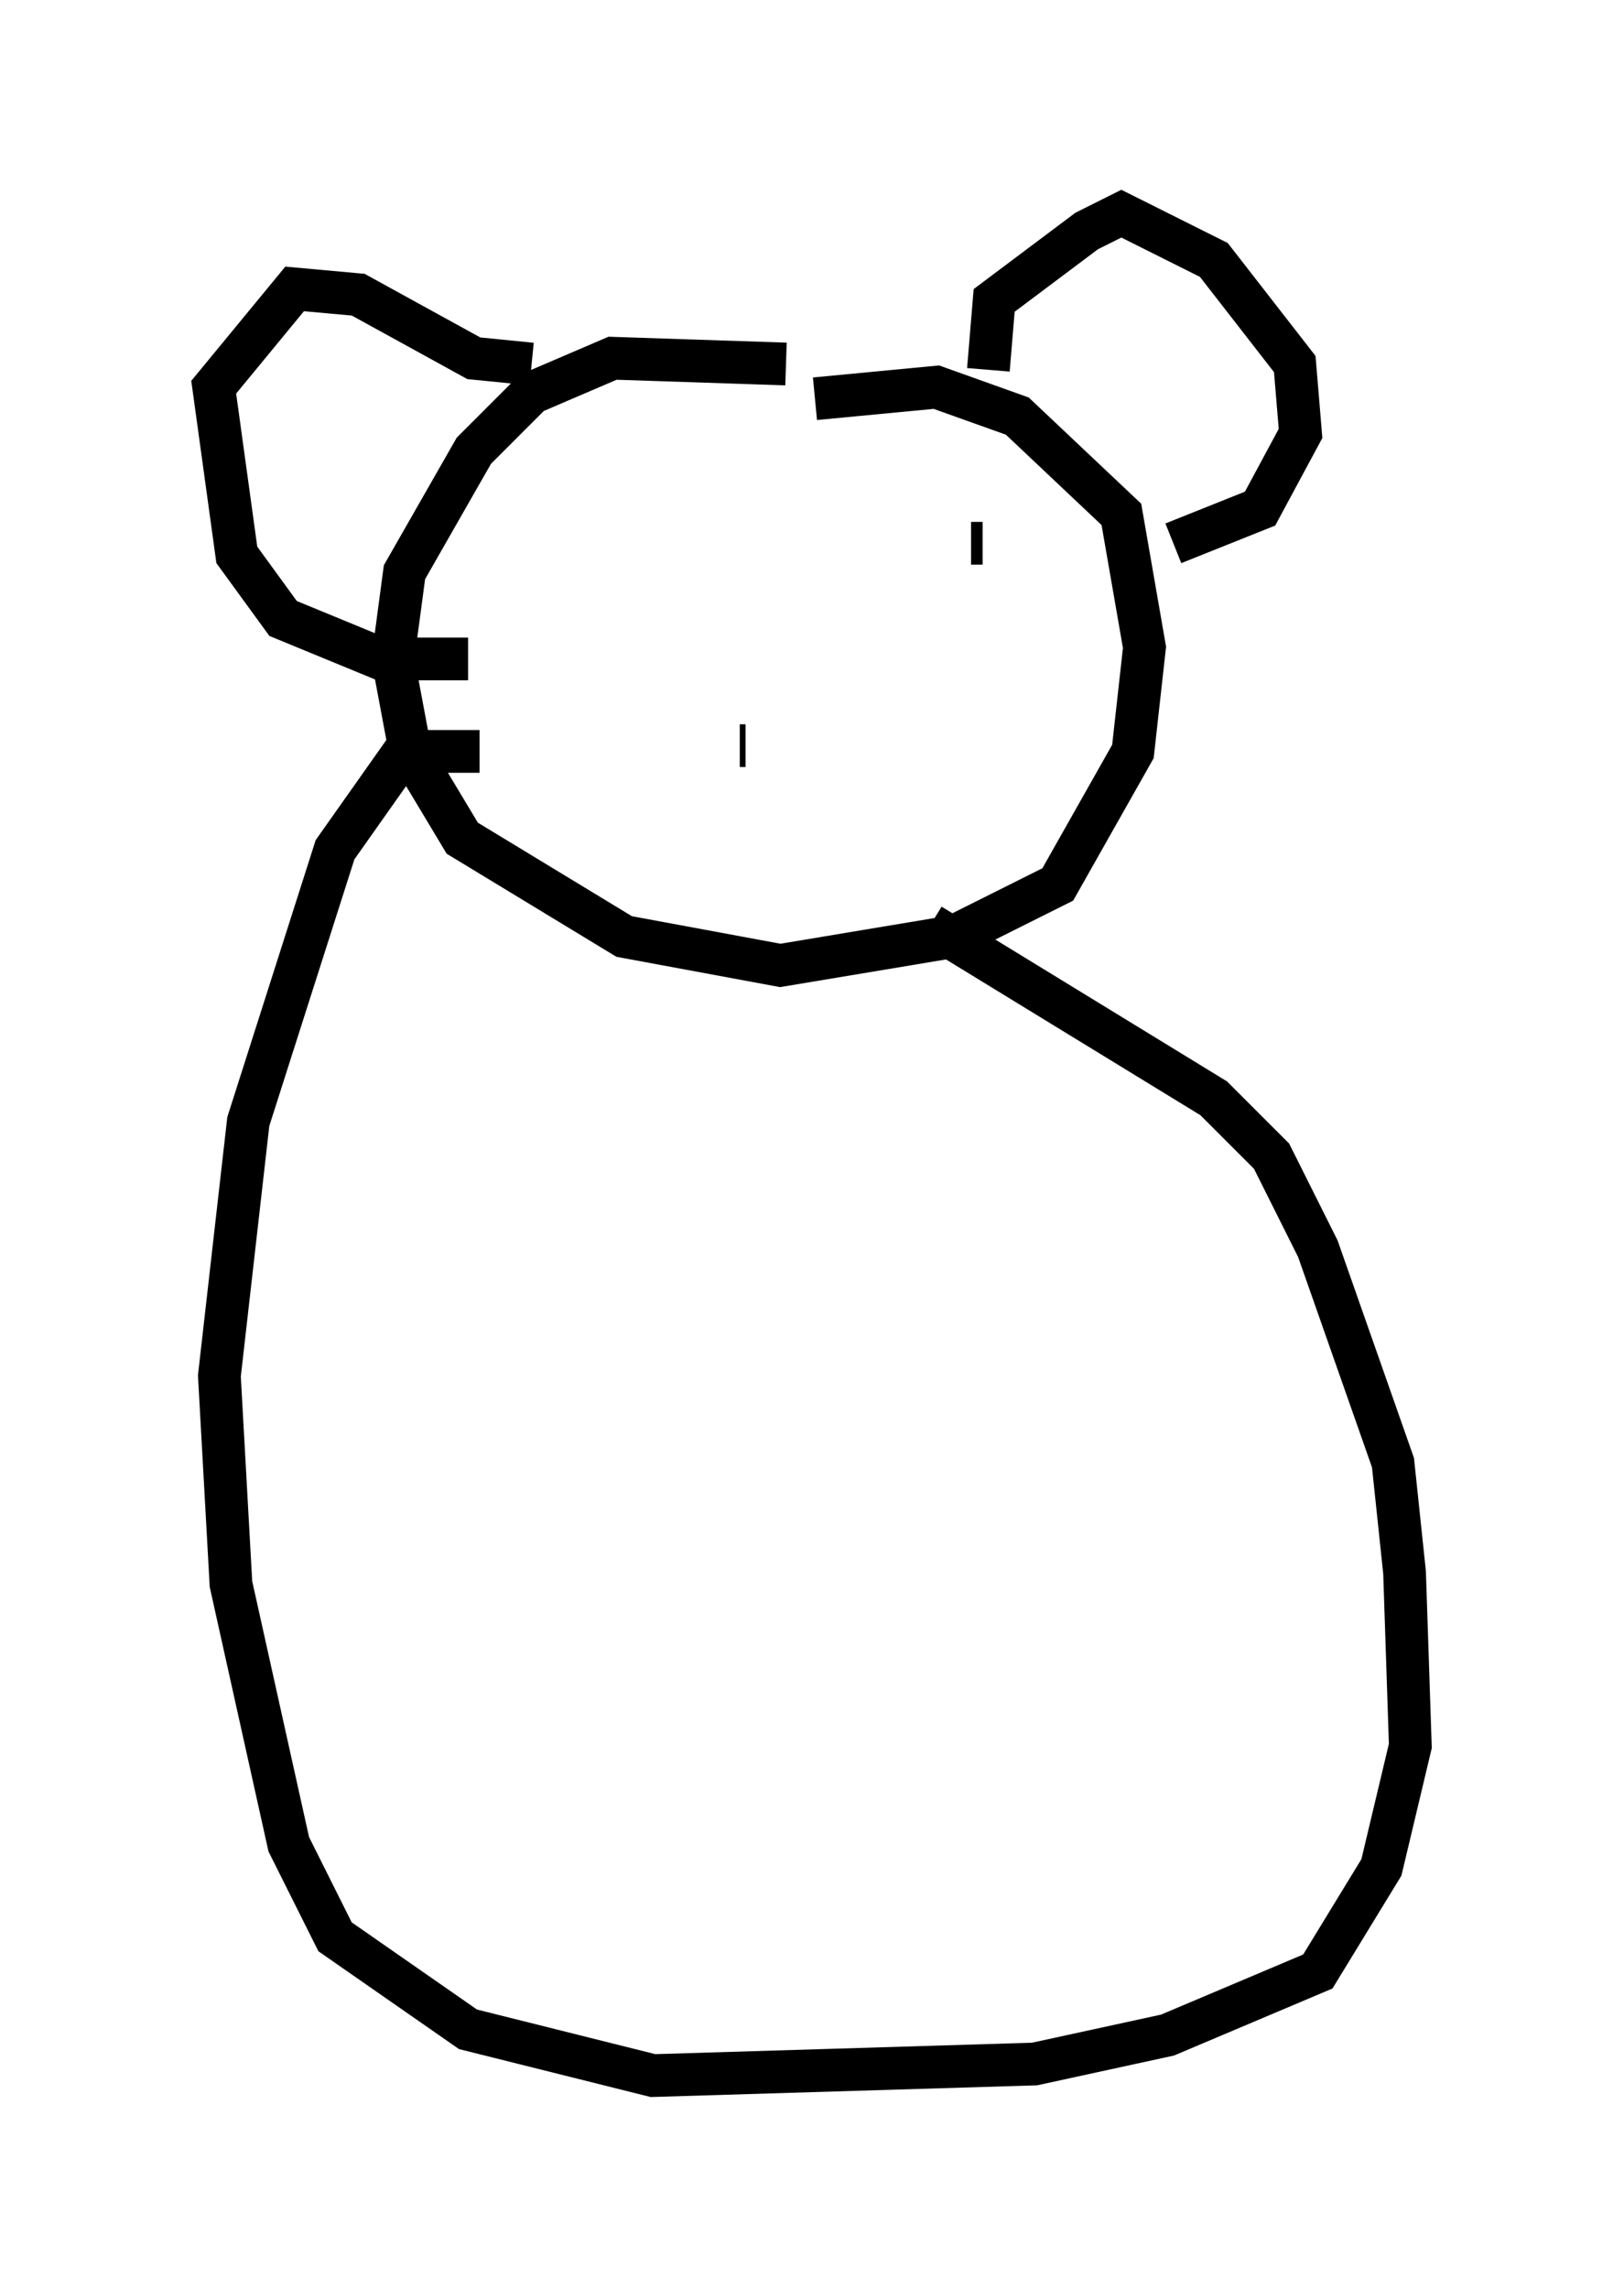 <?xml version="1.0" encoding="utf-8" ?>
<svg baseProfile="full" height="53.572" version="1.1" width="38.011" xmlns="http://www.w3.org/2000/svg" xmlns:ev="http://www.w3.org/2001/xml-events" xmlns:xlink="http://www.w3.org/1999/xlink"><defs /><rect fill="white" height="53.572" width="38.011" x="0" y="0" /><path d="M22.321, 9.871 m-3.924, -1.353 l-4.059, -0.135 -1.894, 0.812 l-1.353, 1.353 -1.624, 2.842 l-0.271, 2.03 0.406, 2.165 l1.218, 2.03 3.789, 2.3 l3.654, 0.677 4.059, -0.677 l2.436, -1.218 1.759, -3.112 l0.271, -2.436 -0.541, -3.112 l-2.436, -2.3 -1.894, -0.677 l-2.842, 0.271 m4.059, -0.677 l0.135, -1.624 2.165, -1.624 l0.812, -0.406 2.165, 1.083 l1.894, 2.436 0.135, 1.624 l-0.947, 1.759 -2.03, 0.812 m-15.02, -4.195 l-1.353, -0.135 -2.706, -1.488 l-1.488, -0.135 -1.894, 2.3 l0.541, 3.924 1.083, 1.488 l2.3, 0.947 2.03, 0.0 m2.436, -2.842 l0.0, 0.0 m9.607, 0.135 l-0.271, 0.0 m-5.413, 4.736 l0.135, 0.0 m-6.225, 0.135 l-1.759, 0.0 -1.624, 2.3 l-2.03, 6.36 -0.677, 5.954 l0.271, 4.871 1.353, 6.089 l1.083, 2.165 3.112, 2.165 l4.33, 1.083 8.931, -0.271 l3.112, -0.677 3.518, -1.488 l1.488, -2.436 0.677, -2.842 l-0.135, -4.059 -0.271, -2.571 l-1.759, -5.007 -1.083, -2.165 l-1.353, -1.353 -6.631, -4.059 " fill="none" stroke="black" stroke-width="1" /></svg>